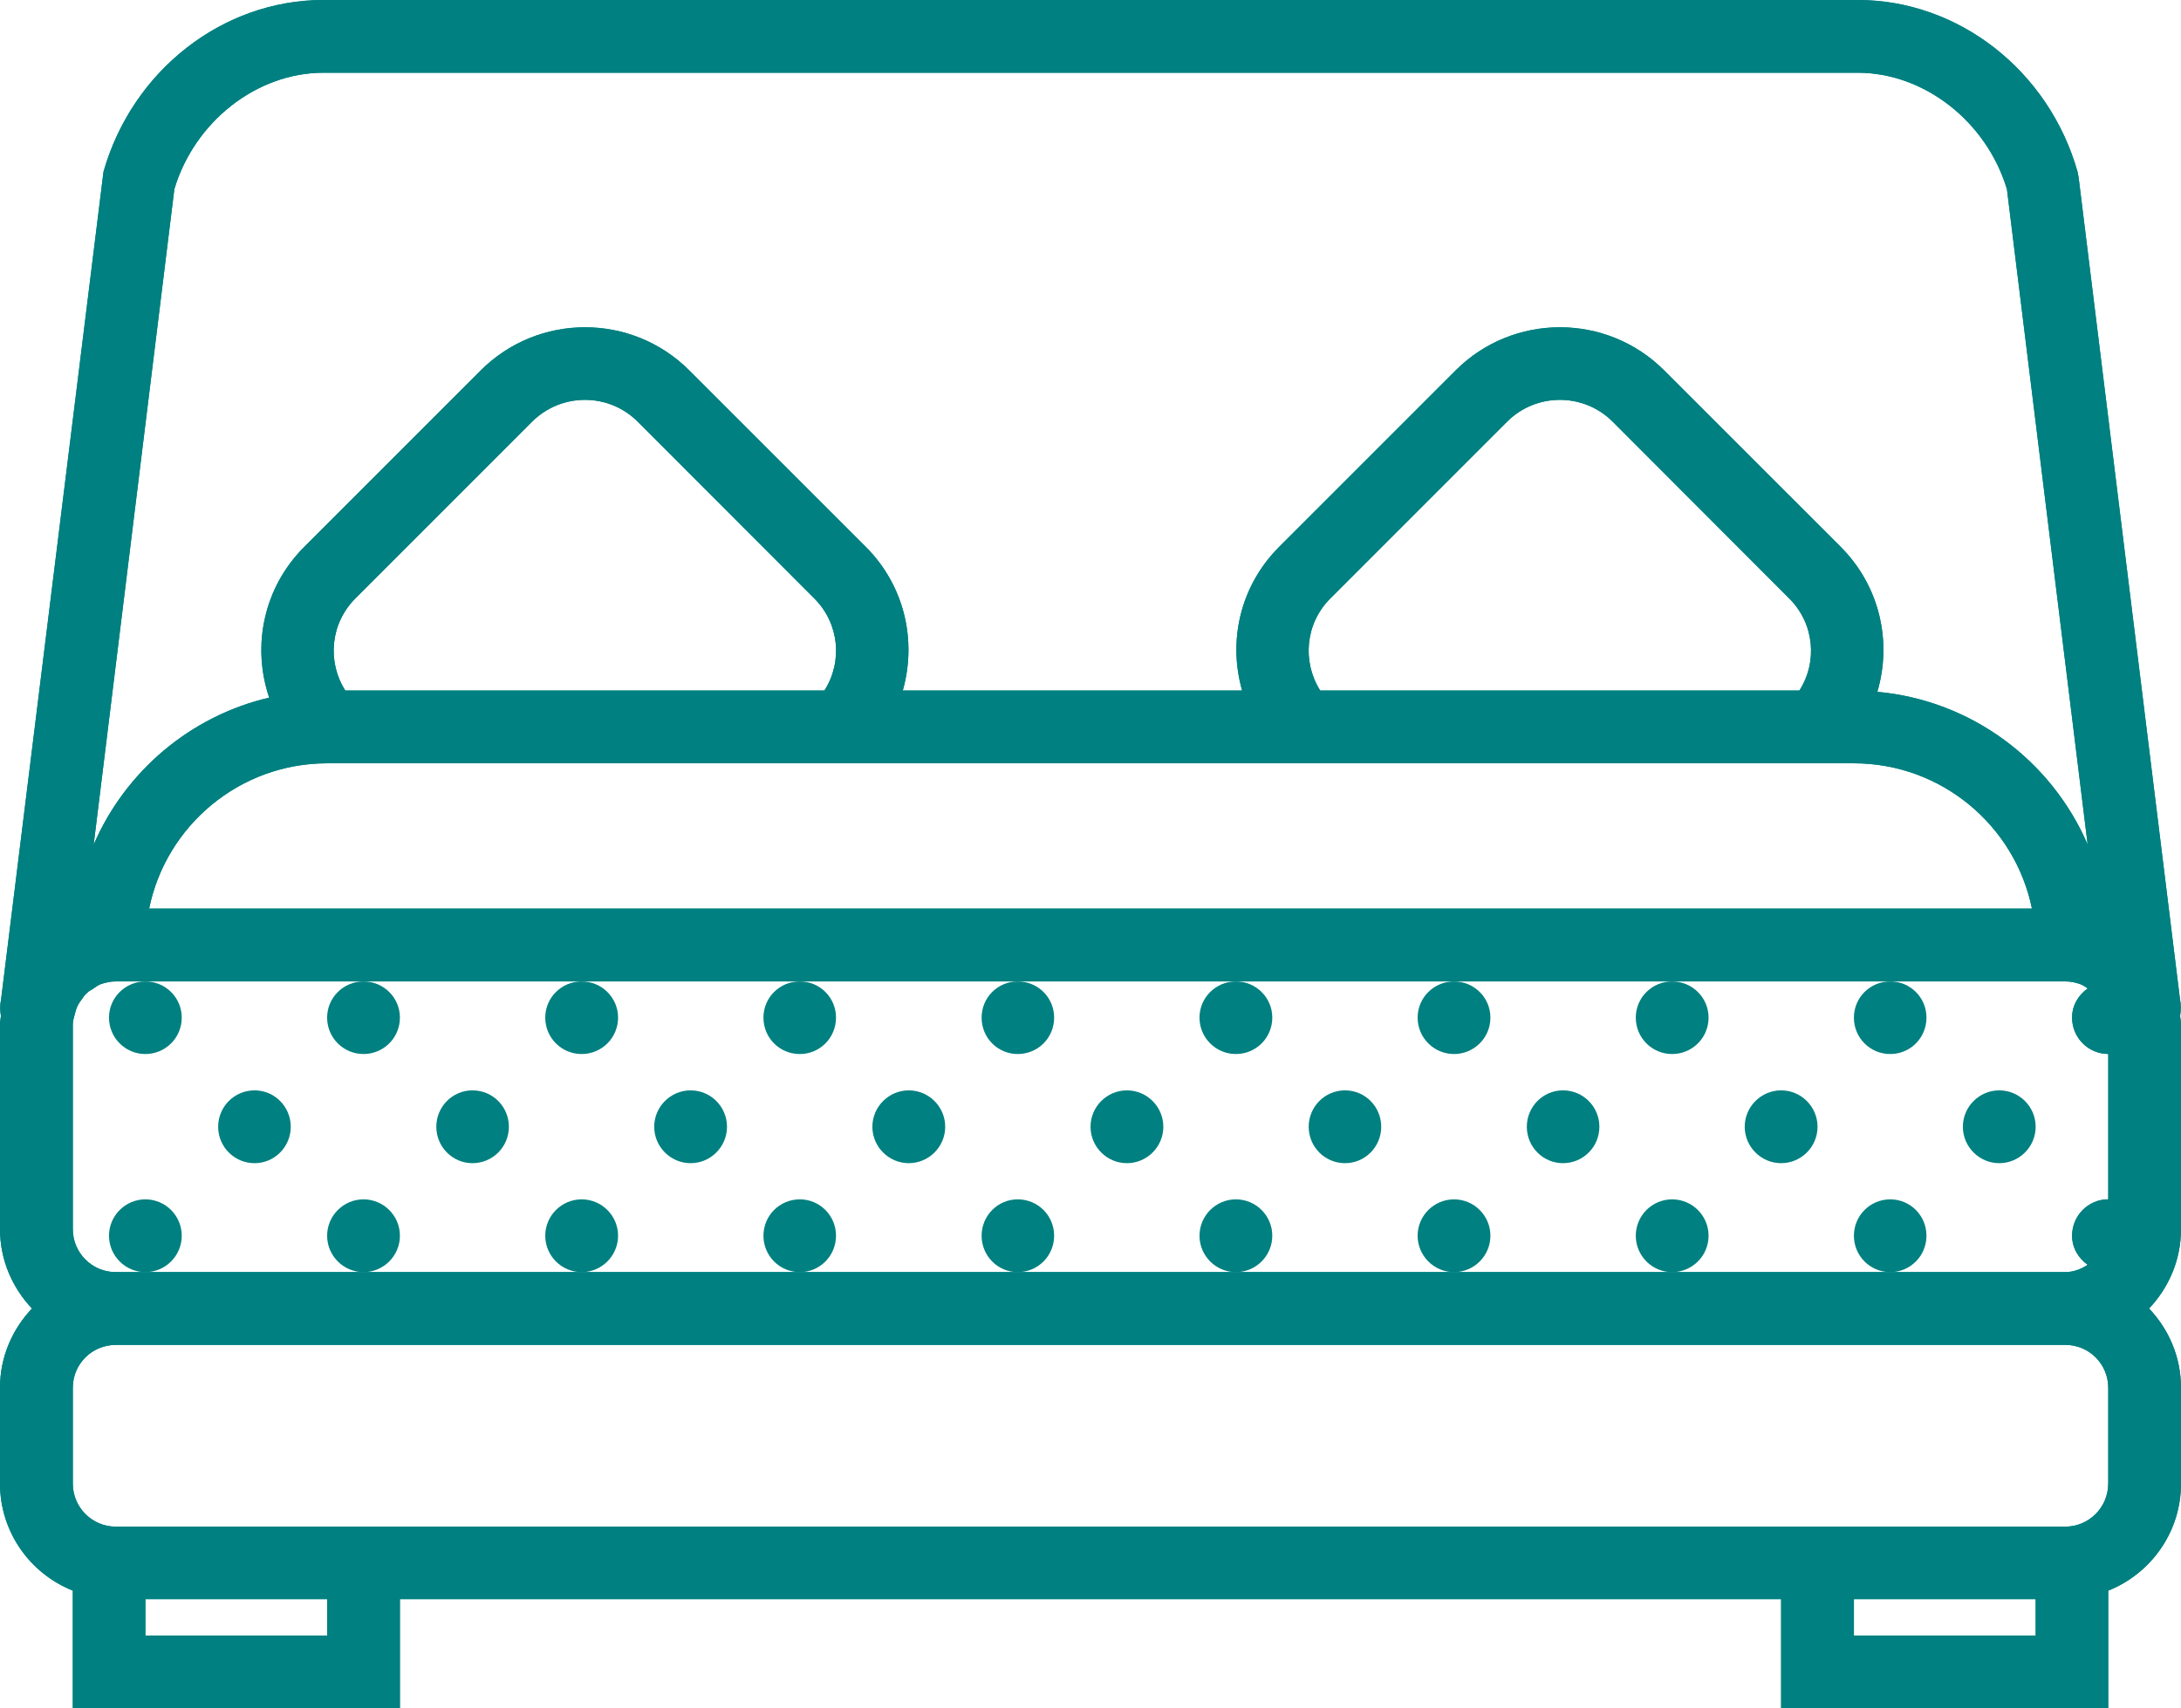 <?xml version="1.0" encoding="utf-8"?>
<!-- Generator: Adobe Illustrator 16.0.0, SVG Export Plug-In . SVG Version: 6.00 Build 0)  -->
<!DOCTYPE svg PUBLIC "-//W3C//DTD SVG 1.1//EN" "http://www.w3.org/Graphics/SVG/1.1/DTD/svg11.dtd">
<svg version="1.1" id="Layer_1" xmlns="http://www.w3.org/2000/svg" xmlns:xlink="http://www.w3.org/1999/xlink" x="0px" y="0px"
	 width="57.444px" height="45px" viewBox="0 0 57.444 45" enable-background="new 0 0 57.444 45" xml:space="preserve">
<g>
	<path fill="#008080" d="M57.444,26.982c0-0.075-0.015-0.145-0.024-0.22c0.024-0.146,0.029-0.29-0.002-0.436L54.747,4.67
		l-0.028-0.146C53.963,1.86,51.584,0,48.932,0H8.514c-2.651,0-5.03,1.86-5.788,4.524L0.028,26.327
		c-0.032,0.146-0.028,0.29-0.004,0.436C0.016,26.838,0,26.907,0,26.982v5.396c0,0.808,0.324,1.543,0.842,2.089
		C0.324,35.014,0,35.742,0,36.557v2.523c0,1.277,0.795,2.371,1.918,2.819V45h8.615v-2.877h36.379V45h8.615v-3.101
		c1.123-0.448,1.917-1.542,1.917-2.819v-2.523c0-0.814-0.323-1.543-0.841-2.09c0.518-0.546,0.841-1.281,0.841-2.089V26.982z
		 M9.364,15.759l4.651-4.652c0.768-0.766,2.016-0.766,2.781,0l4.647,4.652c0.664,0.659,0.757,1.669,0.271,2.43H9.094
		C8.611,17.428,8.701,16.418,9.364,15.759 M8.616,20.106h40.213c2.308,0,4.245,1.646,4.689,3.828H3.928
		C4.371,21.752,6.307,20.106,8.616,20.106 M35.043,15.759l4.651-4.652c0.767-0.766,2.015-0.766,2.781,0l4.646,4.652
		c0.664,0.659,0.759,1.669,0.272,2.43H34.772C34.291,17.428,34.379,16.418,35.043,15.759 M1.918,32.378v-5.4
		c0-0.084,0.027-0.164,0.047-0.247c0.022-0.089,0.047-0.182,0.094-0.267c0.018-0.037,0.046-0.07,0.068-0.104
		c0.053-0.079,0.104-0.155,0.174-0.214c0.041-0.039,0.088-0.066,0.141-0.094c0.061-0.043,0.122-0.09,0.195-0.122
		c0.127-0.047,0.263-0.079,0.412-0.079h51.348c0.145,0,0.285,0.032,0.412,0.079c0.066,0.028,0.121,0.071,0.177,0.107
		c-0.243,0.173-0.411,0.444-0.411,0.767c0,0.529,0.426,0.958,0.953,0.958v3.829c-0.527,0-0.953,0.431-0.953,0.958
		c0,0.323,0.168,0.594,0.411,0.767c-0.172,0.113-0.369,0.192-0.589,0.192H3.049C2.422,33.509,1.918,32.998,1.918,32.378
		 M4.592,4.982c0.533-1.781,2.172-3.066,3.922-3.066h40.418c1.748,0,3.39,1.285,3.927,3.066l2.127,17.266
		c-0.949-2.203-3.048-3.798-5.54-4.025c0.389-1.314,0.07-2.783-0.967-3.82l-4.647-4.646c-1.515-1.515-3.978-1.515-5.493,0
		l-4.646,4.646c-1.033,1.033-1.352,2.482-0.977,3.786h-8.938c0.37-1.304,0.056-2.753-0.976-3.786l-4.647-4.646
		c-1.515-1.515-3.978-1.515-5.493,0l-4.646,4.646c-1.08,1.08-1.385,2.618-0.926,3.973c-2.08,0.487-3.791,1.945-4.623,3.873
		L4.592,4.982z M8.616,43.082H3.829v-0.959h4.787V43.082z M53.616,43.082h-4.787v-0.959h4.787V43.082z M55.527,39.08
		c0,0.622-0.504,1.133-1.131,1.133H3.049c-0.627,0-1.131-0.511-1.131-1.133v-2.528c0-0.622,0.504-1.126,1.131-1.126h51.353
		c0.622,0,1.126,0.504,1.126,1.131V39.08z"/>
	<path fill="#008080" d="M7.658,29.68c0,0.528-0.426,0.959-0.953,0.959c-0.533,0-0.959-0.431-0.959-0.959s0.426-0.959,0.959-0.959
		C7.232,28.721,7.658,29.151,7.658,29.68"/>
	<path fill="#008080" d="M4.787,26.805c0,0.533-0.43,0.959-0.959,0.959c-0.526,0-0.957-0.426-0.957-0.959
		c0-0.528,0.431-0.953,0.957-0.953C4.357,25.852,4.787,26.276,4.787,26.805"/>
	<path fill="#008080" d="M10.533,26.805c0,0.533-0.431,0.959-0.959,0.959c-0.527,0-0.958-0.426-0.958-0.959
		c0-0.528,0.431-0.953,0.958-0.953C10.103,25.852,10.533,26.276,10.533,26.805"/>
	<path fill="#008080" d="M4.787,32.55c0,0.529-0.43,0.959-0.959,0.959c-0.526,0-0.957-0.43-0.957-0.959
		c0-0.528,0.431-0.958,0.957-0.958C4.357,31.592,4.787,32.021,4.787,32.55"/>
	<path fill="#008080" d="M10.533,32.55c0,0.529-0.431,0.959-0.959,0.959c-0.527,0-0.958-0.43-0.958-0.959
		c0-0.528,0.431-0.958,0.958-0.958C10.103,31.592,10.533,32.021,10.533,32.55"/>
	<path fill="#008080" d="M13.403,29.68c0,0.528-0.425,0.959-0.96,0.959c-0.526,0-0.951-0.431-0.951-0.959s0.425-0.959,0.951-0.959
		C12.979,28.721,13.403,29.151,13.403,29.68"/>
	<path fill="#008080" d="M19.148,29.68c0,0.528-0.43,0.959-0.959,0.959c-0.527,0-0.958-0.431-0.958-0.959s0.431-0.959,0.958-0.959
		C18.719,28.721,19.148,29.151,19.148,29.68"/>
	<path fill="#008080" d="M16.279,26.805c0,0.533-0.432,0.959-0.959,0.959c-0.529,0-0.959-0.426-0.959-0.959
		c0-0.528,0.43-0.953,0.959-0.953C15.848,25.852,16.279,26.276,16.279,26.805"/>
	<path fill="#008080" d="M22.019,26.805c0,0.533-0.425,0.959-0.953,0.959c-0.533,0-0.958-0.426-0.958-0.959
		c0-0.528,0.425-0.953,0.958-0.953C21.594,25.852,22.019,26.276,22.019,26.805"/>
	<path fill="#008080" d="M16.279,32.55c0,0.529-0.432,0.959-0.959,0.959c-0.529,0-0.959-0.43-0.959-0.959
		c0-0.528,0.43-0.958,0.959-0.958C15.848,31.592,16.279,32.021,16.279,32.55"/>
	<path fill="#008080" d="M22.019,32.55c0,0.529-0.425,0.959-0.953,0.959c-0.533,0-0.958-0.43-0.958-0.959
		c0-0.528,0.425-0.958,0.958-0.958C21.594,31.592,22.019,32.021,22.019,32.55"/>
	<path fill="#008080" d="M24.895,29.68c0,0.528-0.432,0.959-0.959,0.959s-0.959-0.431-0.959-0.959s0.432-0.959,0.959-0.959
		S24.895,29.151,24.895,29.68"/>
	<path fill="#008080" d="M30.64,29.68c0,0.528-0.431,0.959-0.959,0.959s-0.958-0.431-0.958-0.959s0.43-0.959,0.958-0.959
		S30.64,29.151,30.64,29.68"/>
	<path fill="#008080" d="M27.764,26.805c0,0.533-0.425,0.959-0.959,0.959c-0.527,0-0.951-0.426-0.951-0.959
		c0-0.528,0.424-0.953,0.951-0.953C27.339,25.852,27.764,26.276,27.764,26.805"/>
	<path fill="#008080" d="M33.51,26.805c0,0.533-0.43,0.959-0.959,0.959c-0.527,0-0.958-0.426-0.958-0.959
		c0-0.528,0.431-0.953,0.958-0.953C33.08,25.852,33.51,26.276,33.51,26.805"/>
	<path fill="#008080" d="M27.764,32.55c0,0.529-0.425,0.959-0.959,0.959c-0.527,0-0.951-0.43-0.951-0.959
		c0-0.528,0.424-0.958,0.951-0.958C27.339,31.592,27.764,32.021,27.764,32.55"/>
	<path fill="#008080" d="M33.51,32.55c0,0.529-0.43,0.959-0.959,0.959c-0.527,0-0.958-0.43-0.958-0.959
		c0-0.528,0.431-0.958,0.958-0.958C33.08,31.592,33.51,32.021,33.51,32.55"/>
	<path fill="#008080" d="M36.379,29.68c0,0.528-0.425,0.959-0.953,0.959c-0.532,0-0.957-0.431-0.957-0.959s0.425-0.959,0.957-0.959
		C35.954,28.721,36.379,29.151,36.379,29.68"/>
	<path fill="#008080" d="M42.125,29.68c0,0.528-0.426,0.959-0.959,0.959c-0.527,0-0.952-0.431-0.952-0.959s0.425-0.959,0.952-0.959
		C41.699,28.721,42.125,29.151,42.125,29.68"/>
	<path fill="#008080" d="M39.255,26.805c0,0.533-0.431,0.959-0.959,0.959c-0.526,0-0.958-0.426-0.958-0.959
		c0-0.528,0.432-0.953,0.958-0.953C38.824,25.852,39.255,26.276,39.255,26.805"/>
	<path fill="#008080" d="M45.001,26.805c0,0.533-0.431,0.959-0.96,0.959c-0.528,0-0.957-0.426-0.957-0.959
		c0-0.528,0.429-0.953,0.957-0.953C44.57,25.852,45.001,26.276,45.001,26.805"/>
	<path fill="#008080" d="M39.255,32.55c0,0.529-0.431,0.959-0.959,0.959c-0.526,0-0.958-0.43-0.958-0.959
		c0-0.528,0.432-0.958,0.958-0.958C38.824,31.592,39.255,32.021,39.255,32.55"/>
	<path fill="#008080" d="M45.001,32.55c0,0.529-0.431,0.959-0.96,0.959c-0.528,0-0.957-0.43-0.957-0.959
		c0-0.528,0.429-0.958,0.957-0.958C44.57,31.592,45.001,32.021,45.001,32.55"/>
	<path fill="#008080" d="M47.871,29.68c0,0.528-0.431,0.959-0.959,0.959c-0.527,0-0.959-0.431-0.959-0.959s0.432-0.959,0.959-0.959
		C47.44,28.721,47.871,29.151,47.871,29.68"/>
	<path fill="#008080" d="M53.616,29.68c0,0.528-0.431,0.959-0.959,0.959c-0.527,0-0.958-0.431-0.958-0.959s0.431-0.959,0.958-0.959
		C53.186,28.721,53.616,29.151,53.616,29.68"/>
	<path fill="#008080" d="M50.74,26.805c0,0.533-0.425,0.959-0.953,0.959c-0.533,0-0.958-0.426-0.958-0.959
		c0-0.528,0.425-0.953,0.958-0.953C50.315,25.852,50.74,26.276,50.74,26.805"/>
	<path fill="#008080" d="M50.74,32.55c0,0.529-0.425,0.959-0.953,0.959c-0.533,0-0.958-0.43-0.958-0.959
		c0-0.528,0.425-0.958,0.958-0.958C50.315,31.592,50.74,32.021,50.74,32.55"/>
	<path fill="#008080" d="M57.444,26.982c0-0.075-0.015-0.145-0.024-0.22c0.024-0.146,0.029-0.29-0.002-0.436L54.747,4.67
		l-0.028-0.146C53.963,1.86,51.584,0,48.932,0H8.514c-2.651,0-5.03,1.86-5.788,4.524L0.028,26.327
		c-0.032,0.146-0.028,0.29-0.004,0.436C0.016,26.838,0,26.907,0,26.982v5.396c0,0.808,0.324,1.543,0.842,2.089
		C0.324,35.014,0,35.742,0,36.557v2.523c0,1.277,0.795,2.371,1.918,2.819V45h8.615v-2.877h36.379V45h8.615v-3.101
		c1.123-0.448,1.917-1.542,1.917-2.819v-2.523c0-0.814-0.323-1.543-0.841-2.09c0.518-0.546,0.841-1.281,0.841-2.089V26.982z
		 M9.364,15.759l4.651-4.652c0.768-0.766,2.016-0.766,2.781,0l4.647,4.652c0.664,0.659,0.757,1.669,0.271,2.43H9.094
		C8.611,17.428,8.701,16.418,9.364,15.759 M8.616,20.106h40.213c2.308,0,4.245,1.646,4.689,3.828H3.928
		C4.371,21.752,6.307,20.106,8.616,20.106 M35.043,15.759l4.651-4.652c0.767-0.766,2.015-0.766,2.781,0l4.646,4.652
		c0.664,0.659,0.759,1.669,0.272,2.43H34.772C34.291,17.428,34.379,16.418,35.043,15.759 M1.918,32.378v-5.4
		c0-0.084,0.027-0.164,0.047-0.247c0.022-0.089,0.047-0.182,0.094-0.267c0.018-0.037,0.046-0.07,0.068-0.104
		c0.053-0.079,0.104-0.155,0.174-0.214c0.041-0.039,0.088-0.066,0.141-0.094c0.061-0.043,0.122-0.09,0.195-0.122
		c0.127-0.047,0.263-0.079,0.412-0.079h51.348c0.145,0,0.285,0.032,0.412,0.079c0.066,0.028,0.121,0.071,0.177,0.107
		c-0.243,0.173-0.411,0.444-0.411,0.767c0,0.529,0.426,0.958,0.953,0.958v3.829c-0.527,0-0.953,0.431-0.953,0.958
		c0,0.323,0.168,0.594,0.411,0.767c-0.172,0.113-0.369,0.192-0.589,0.192H3.049C2.422,33.509,1.918,32.998,1.918,32.378
		 M4.592,4.982c0.533-1.781,2.172-3.066,3.922-3.066h40.418c1.748,0,3.39,1.285,3.927,3.066l2.127,17.266
		c-0.949-2.203-3.048-3.798-5.54-4.025c0.389-1.314,0.07-2.783-0.967-3.82l-4.647-4.646c-1.515-1.515-3.978-1.515-5.493,0
		l-4.646,4.646c-1.033,1.033-1.352,2.482-0.977,3.786h-8.938c0.37-1.304,0.056-2.753-0.976-3.786l-4.647-4.646
		c-1.515-1.515-3.978-1.515-5.493,0l-4.646,4.646c-1.08,1.08-1.385,2.618-0.926,3.973c-2.08,0.487-3.791,1.945-4.623,3.873
		L4.592,4.982z M8.616,43.082H3.829v-0.959h4.787V43.082z M53.616,43.082h-4.787v-0.959h4.787V43.082z M55.527,39.08
		c0,0.622-0.504,1.133-1.131,1.133H3.049c-0.627,0-1.131-0.511-1.131-1.133v-2.528c0-0.622,0.504-1.126,1.131-1.126h51.353
		c0.622,0,1.126,0.504,1.126,1.131V39.08z"/>
</g>
</svg>
